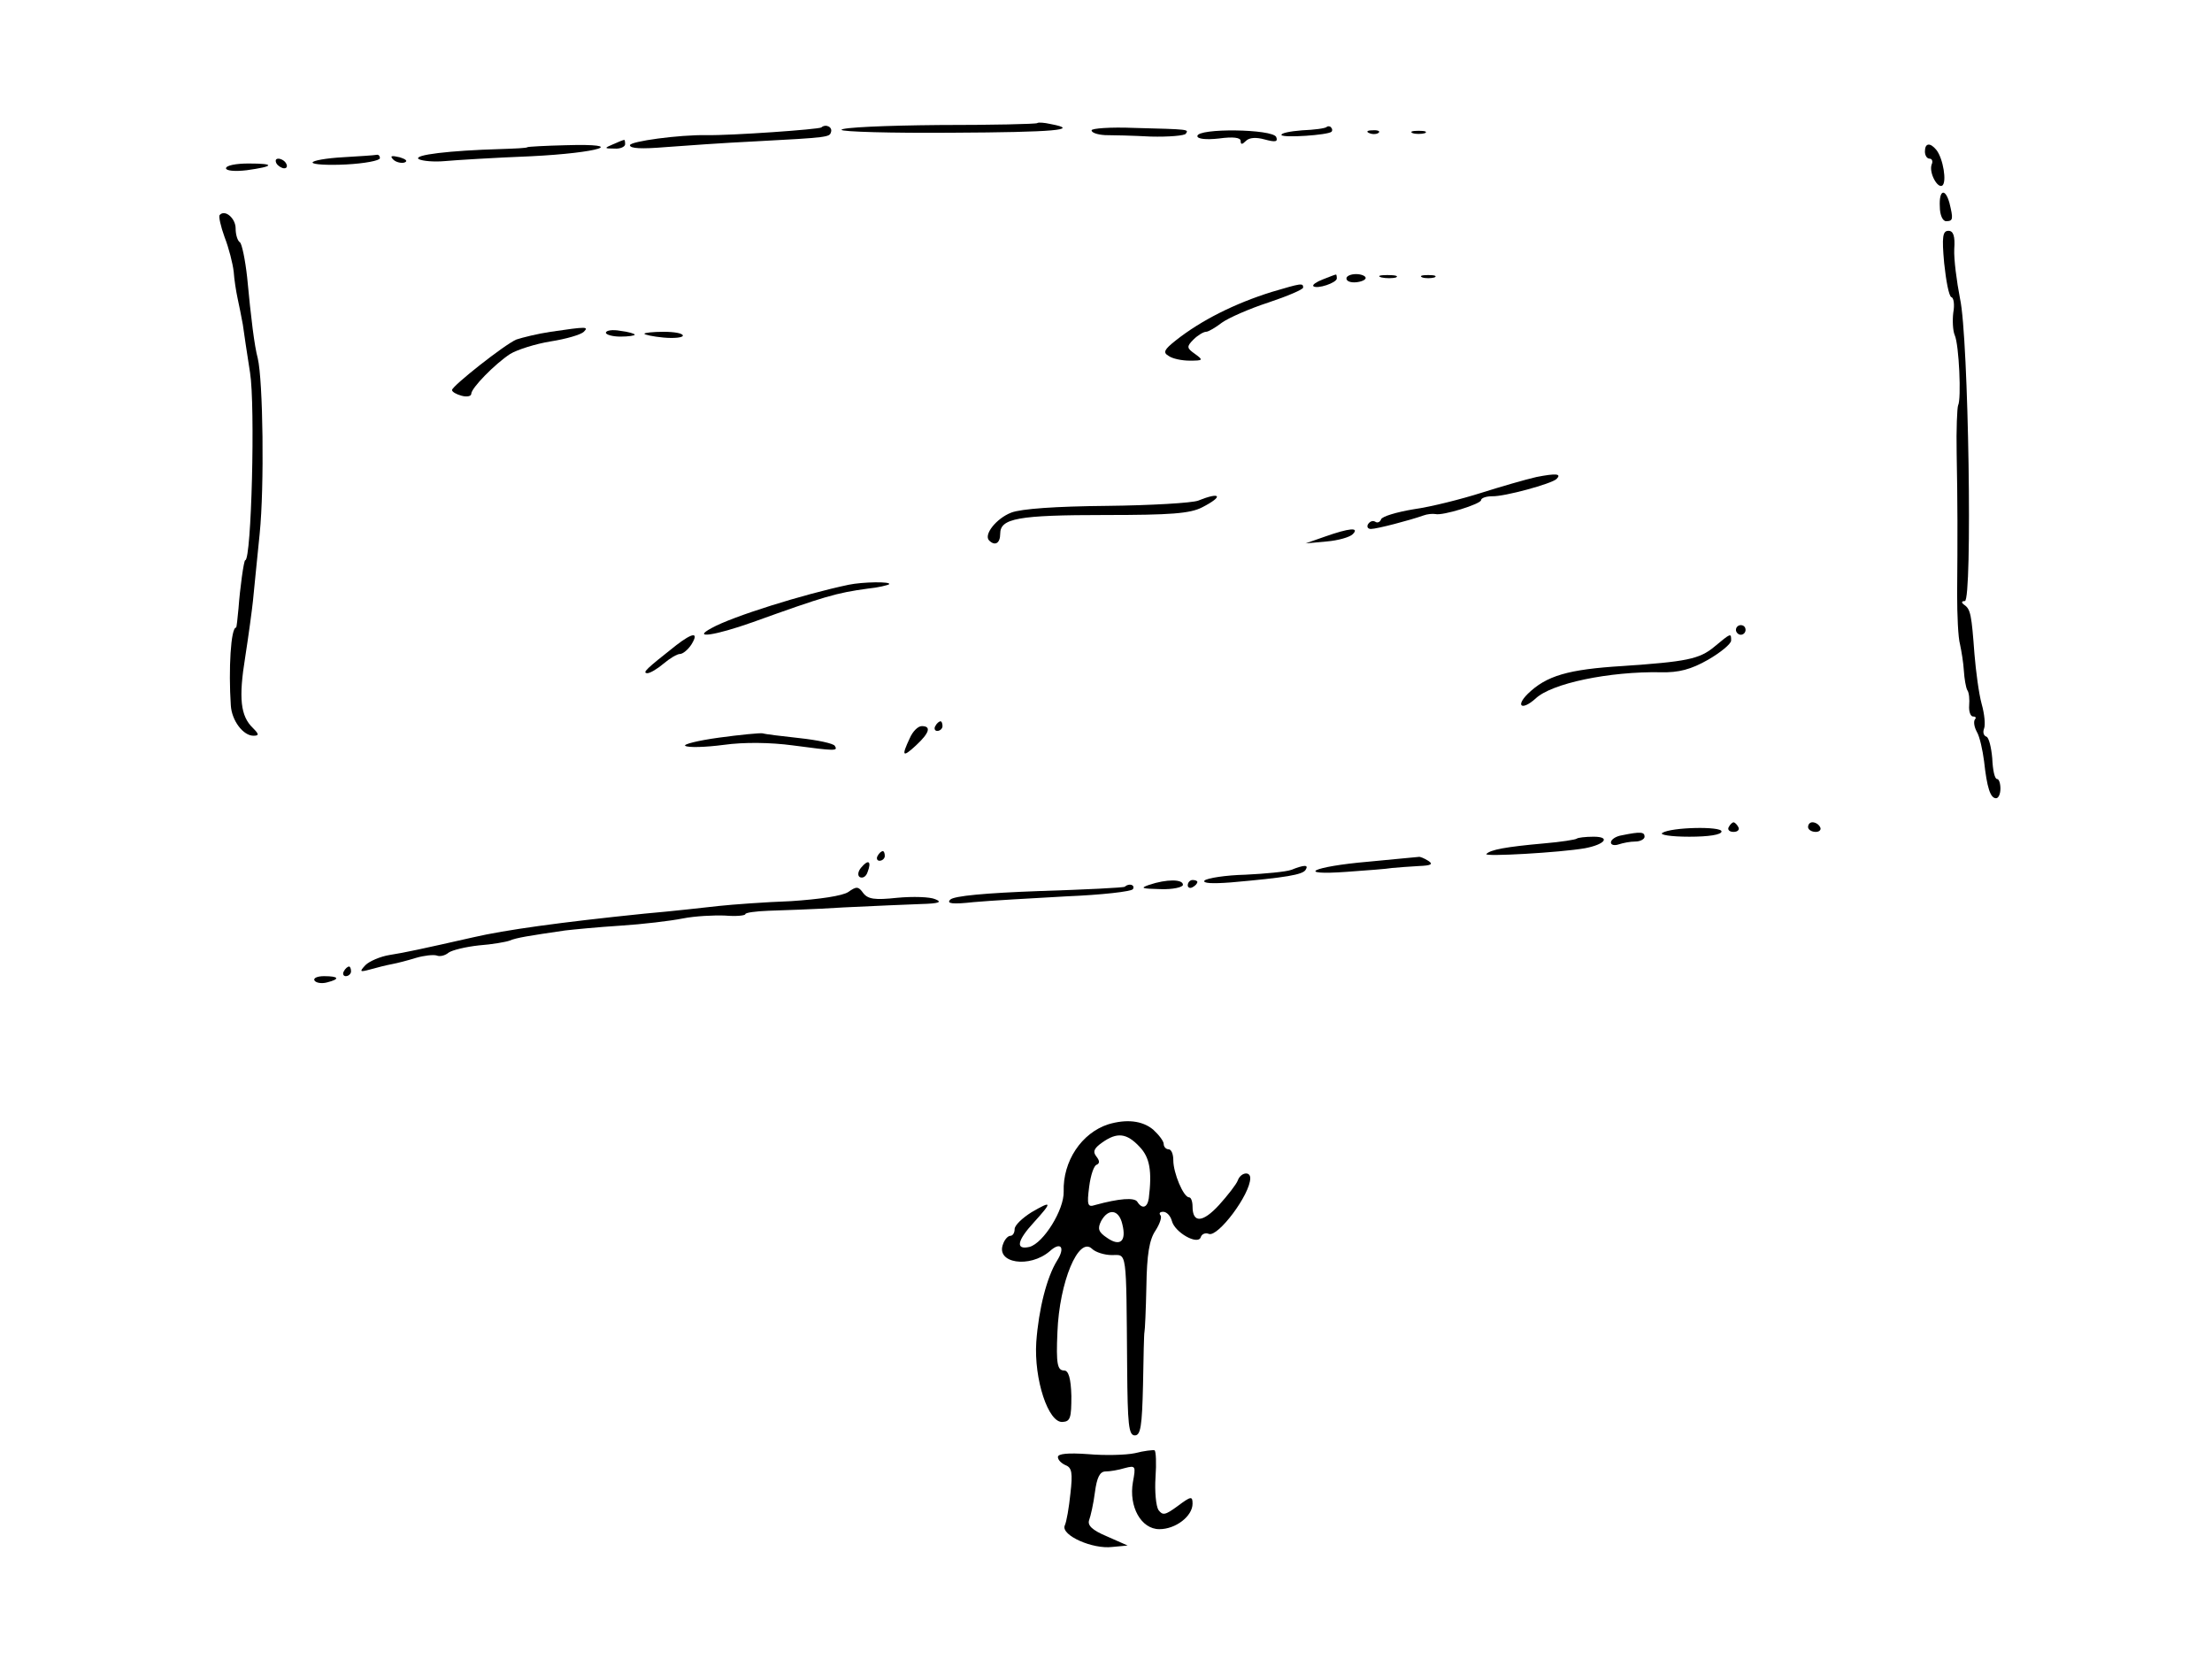 <?xml version="1.0" standalone="no"?>
<!DOCTYPE svg PUBLIC "-//W3C//DTD SVG 20010904//EN"
 "http://www.w3.org/TR/2001/REC-SVG-20010904/DTD/svg10.dtd">
<svg version="1.0" xmlns="http://www.w3.org/2000/svg"
 width="460pt" height="345pt" viewBox="0 0 460 345"
 preserveAspectRatio="xMidYMid meet">
<g transform="translate(0,345) scale(0.1,-0.1)"
fill="#000000" stroke="none">
<path d="M2157 3194 c-2 -2 -94 -4 -205 -4 -111 -1 -202 -5 -202 -10 0 -4 103
-7 230 -6 212 1 269 6 205 18 -13 3 -26 4 -28 2z"/>
<path d="M1708 3185 c-4 -4 -188 -17 -238 -16 -58 1 -160 -13 -160 -21 0 -7
25 -8 73 -4 39 3 124 9 187 12 153 8 155 9 158 19 4 11 -11 18 -20 10z"/>
<path d="M2270 3179 c0 -5 12 -9 28 -10 15 0 58 -1 95 -3 38 -1 71 2 73 6 6 9
9 9 -108 12 -49 2 -88 -1 -88 -5z"/>
<path d="M2759 3186 c-3 -3 -26 -6 -51 -7 -26 -2 -45 -6 -43 -10 5 -6 96 0
104 7 2 2 2 6 -1 9 -2 3 -7 3 -9 1z"/>
<path d="M2490 3167 c0 -6 18 -8 45 -5 29 4 45 2 45 -5 0 -8 3 -8 11 0 7 7 21
8 39 3 22 -6 28 -5 24 5 -7 17 -164 19 -164 2z"/>
<path d="M2848 3173 c7 -3 16 -2 19 1 4 3 -2 6 -13 5 -11 0 -14 -3 -6 -6z"/>
<path d="M2938 3173 c6 -2 18 -2 25 0 6 3 1 5 -13 5 -14 0 -19 -2 -12 -5z"/>
<path d="M1275 3150 c-19 -8 -19 -9 3 -9 12 -1 22 4 22 9 0 6 -1 10 -2 9 -2 0
-12 -4 -23 -9z"/>
<path d="M1097 3144 c-1 -2 -27 -3 -57 -4 -103 -3 -183 -12 -169 -21 8 -4 32
-6 54 -4 22 2 102 7 178 10 144 7 206 27 73 23 -42 -1 -77 -3 -79 -4z"/>
<path d="M4003 3135 c0 -8 4 -15 10 -15 5 0 7 -6 4 -12 -6 -17 12 -50 22 -44
10 7 2 56 -12 74 -13 16 -24 15 -24 -3z"/>
<path d="M713 3123 c-35 -2 -63 -7 -63 -11 0 -4 31 -6 70 -4 38 2 70 8 70 13
0 5 -3 8 -7 7 -5 -1 -36 -3 -70 -5z"/>
<path d="M818 3118 c5 -5 16 -8 23 -6 8 3 3 7 -10 11 -17 4 -21 3 -13 -5z"/>
<path d="M575 3110 c3 -5 11 -10 16 -10 6 0 7 5 4 10 -3 6 -11 10 -16 10 -6 0
-7 -4 -4 -10z"/>
<path d="M470 3100 c0 -5 18 -7 43 -4 58 8 60 14 4 14 -26 0 -47 -4 -47 -10z"/>
<path d="M4034 3020 c0 -17 6 -30 13 -30 15 0 15 5 7 38 -9 32 -22 27 -20 -8z"/>
<path d="M457 3003 c-3 -2 2 -24 10 -46 9 -23 17 -55 19 -72 1 -16 5 -41 8
-55 3 -14 8 -38 11 -55 2 -16 9 -61 15 -100 11 -68 3 -390 -10 -390 -3 0 -11
-59 -14 -100 -2 -22 -4 -40 -5 -40 -11 0 -16 -87 -11 -162 2 -32 26 -63 47
-63 12 0 12 3 -1 16 -26 25 -30 62 -16 148 7 45 14 97 16 116 2 19 8 82 14
140 10 98 7 319 -4 365 -7 26 -14 83 -22 168 -4 37 -11 70 -15 73 -5 3 -9 16
-9 29 0 21 -22 40 -33 28z"/>
<path d="M4043 2903 c4 -38 10 -69 15 -71 5 -1 7 -16 4 -32 -2 -16 -1 -38 3
-47 9 -20 14 -133 7 -146 -2 -5 -4 -50 -3 -100 2 -103 2 -175 1 -292 0 -44 2
-91 6 -105 3 -14 7 -38 8 -55 1 -16 4 -34 7 -40 4 -5 5 -20 4 -32 -1 -13 3
-23 8 -23 6 0 7 -3 4 -6 -3 -4 -2 -15 4 -26 6 -10 12 -38 15 -61 6 -55 13 -77
25 -77 5 0 9 9 9 20 0 11 -3 20 -7 20 -5 0 -9 19 -10 43 -2 23 -7 43 -12 45
-6 2 -8 9 -5 17 3 7 1 30 -5 51 -6 22 -12 68 -15 104 -6 81 -8 93 -21 102 -7
5 -6 8 1 8 16 0 8 548 -10 629 -7 36 -13 82 -12 103 2 27 -2 38 -12 38 -12 0
-14 -12 -9 -67z"/>
<path d="M2751 2869 c-13 -5 -22 -11 -20 -14 8 -7 49 7 49 16 0 5 -1 9 -2 8
-2 0 -14 -5 -27 -10z"/>
<path d="M2800 2871 c0 -6 9 -9 20 -8 11 1 20 5 20 9 0 4 -9 8 -20 8 -11 0
-20 -4 -20 -9z"/>
<path d="M2873 2873 c9 -2 23 -2 30 0 6 3 -1 5 -18 5 -16 0 -22 -2 -12 -5z"/>
<path d="M2958 2873 c6 -2 18 -2 25 0 6 3 1 5 -13 5 -14 0 -19 -2 -12 -5z"/>
<path d="M2645 2843 c-77 -24 -147 -59 -200 -101 -24 -19 -27 -25 -15 -32 8
-6 28 -10 44 -10 28 0 29 1 11 14 -17 12 -18 15 -3 30 9 9 21 16 26 16 5 0 20
9 33 19 14 10 57 29 97 42 39 13 72 27 72 31 0 10 -4 9 -65 -9z"/>
<path d="M1145 2760 c-27 -4 -59 -12 -71 -16 -24 -10 -133 -96 -134 -105 0 -4
9 -9 20 -12 11 -3 20 -1 20 4 0 12 49 62 81 83 15 9 53 21 84 26 32 5 63 14
69 20 11 11 6 11 -69 0z"/>
<path d="M1260 2758 c0 -4 14 -8 30 -8 17 0 30 2 30 4 0 2 -13 6 -30 8 -16 3
-30 1 -30 -4z"/>
<path d="M1340 2756 c0 -2 18 -6 40 -8 22 -2 40 0 40 4 0 5 -18 8 -40 8 -22 0
-40 -2 -40 -4z"/>
<path d="M3195 2458 c-22 -5 -74 -20 -115 -33 -41 -13 -104 -29 -140 -34 -36
-6 -66 -15 -68 -21 -2 -6 -8 -8 -12 -5 -5 3 -11 1 -15 -5 -3 -5 -1 -10 6 -10
12 0 81 18 109 28 8 3 19 4 25 3 15 -4 95 21 95 29 0 4 10 8 23 8 25 -1 124
26 134 36 11 11 -1 12 -42 4z"/>
<path d="M2492 2409 c-13 -5 -99 -10 -190 -11 -107 -1 -178 -6 -199 -14 -31
-12 -58 -46 -46 -58 12 -12 23 -6 23 14 0 32 36 39 219 39 135 0 176 3 201 16
45 23 39 33 -8 14z"/>
<path d="M2755 2334 l-40 -14 44 4 c24 2 48 9 54 15 15 15 -7 13 -58 -5z"/>
<path d="M1765 2234 c-95 -20 -242 -66 -285 -90 -43 -23 6 -16 85 12 150 54
174 61 240 70 21 2 41 7 44 9 5 6 -55 5 -84 -1z"/>
<path d="M3610 2140 c0 -5 5 -10 10 -10 6 0 10 5 10 10 0 6 -4 10 -10 10 -5 0
-10 -4 -10 -10z"/>
<path d="M1406 2108 c-62 -49 -71 -57 -60 -58 6 0 21 9 34 20 13 11 28 20 34
20 6 0 17 9 24 20 16 26 3 25 -32 -2z"/>
<path d="M3565 2105 c-31 -26 -59 -31 -190 -40 -114 -7 -159 -20 -198 -58 -26
-26 -12 -35 16 -10 33 32 154 57 261 55 37 -1 63 6 98 26 26 15 48 33 48 40 0
16 0 16 -35 -13z"/>
<path d="M1945 1940 c-3 -5 -1 -10 4 -10 6 0 11 5 11 10 0 6 -2 10 -4 10 -3 0
-8 -4 -11 -10z"/>
<path d="M1892 1915 c-18 -38 -15 -41 13 -15 28 26 32 40 12 40 -8 0 -19 -11
-25 -25z"/>
<path d="M1495 1916 c-44 -6 -75 -14 -70 -17 6 -4 42 -3 80 2 43 6 98 5 143
-1 90 -12 95 -12 88 -1 -3 5 -36 12 -73 16 -36 4 -71 8 -77 10 -6 1 -47 -3
-91 -9z"/>
<path d="M3595 1730 c-3 -5 1 -10 10 -10 9 0 13 5 10 10 -3 6 -8 10 -10 10 -2
0 -7 -4 -10 -10z"/>
<path d="M3760 1730 c0 -5 7 -10 16 -10 8 0 12 5 9 10 -3 6 -10 10 -16 10 -5
0 -9 -4 -9 -10z"/>
<path d="M3457 1718 c-7 -4 18 -8 56 -8 40 0 67 4 67 11 0 11 -104 9 -123 -3z"/>
<path d="M3373 1713 c-13 -2 -23 -9 -23 -15 0 -5 7 -7 16 -4 9 3 24 6 35 6 10
0 19 5 19 10 0 10 -8 11 -47 3z"/>
<path d="M3279 1706 c-2 -2 -33 -7 -69 -10 -78 -7 -111 -13 -119 -22 -6 -6
153 3 205 12 42 8 54 24 18 24 -17 0 -33 -2 -35 -4z"/>
<path d="M1825 1670 c-3 -5 -1 -10 4 -10 6 0 11 5 11 10 0 6 -2 10 -4 10 -3 0
-8 -4 -11 -10z"/>
<path d="M2845 1658 c-116 -10 -154 -29 -44 -21 41 3 83 6 94 8 11 1 36 3 55
4 27 1 31 4 20 11 -8 5 -17 9 -20 8 -3 0 -50 -5 -105 -10z"/>
<path d="M1791 1646 c-7 -8 -8 -17 -3 -20 6 -3 13 1 16 10 9 23 2 28 -13 10z"/>
<path d="M2685 1641 c-11 -4 -54 -8 -95 -10 -41 -1 -79 -7 -85 -12 -5 -6 16
-7 55 -4 114 10 149 16 155 26 7 11 -2 11 -30 0z"/>
<path d="M2390 1610 c-20 -7 -16 -8 23 -9 26 -1 47 4 47 9 0 12 -34 12 -70 0z"/>
<path d="M2470 1609 c0 -5 5 -7 10 -4 6 3 10 8 10 11 0 2 -4 4 -10 4 -5 0 -10
-5 -10 -11z"/>
<path d="M1764 1595 c-12 -8 -59 -15 -119 -19 -55 -2 -122 -7 -150 -10 -27 -3
-97 -11 -155 -16 -176 -18 -290 -34 -355 -49 -106 -24 -143 -32 -175 -37 -19
-3 -42 -13 -50 -21 -13 -14 -12 -15 10 -9 14 4 34 9 45 11 11 2 34 8 50 13 17
5 36 7 43 5 7 -3 18 0 25 6 7 5 35 12 63 15 27 2 56 7 64 10 14 6 40 10 115
21 17 2 68 7 115 10 47 3 105 10 130 15 25 5 65 7 88 6 23 -2 42 0 42 3 0 3
21 6 48 7 26 1 97 3 157 7 61 3 133 6 160 7 38 1 45 4 30 10 -11 5 -47 6 -79
3 -47 -5 -61 -3 -71 10 -10 14 -14 14 -31 2z"/>
<path d="M2339 1606 c-2 -2 -82 -6 -178 -9 -110 -4 -178 -10 -185 -18 -8 -8 4
-10 49 -5 33 3 120 8 193 12 73 3 135 10 138 15 5 9 -8 13 -17 5z"/>
<path d="M715 1430 c-3 -5 -1 -10 4 -10 6 0 11 5 11 10 0 6 -2 10 -4 10 -3 0
-8 -4 -11 -10z"/>
<path d="M654 1411 c3 -5 15 -7 26 -4 28 7 25 13 -6 13 -14 0 -23 -4 -20 -9z"/>
<path d="M2305 1112 c-56 -18 -95 -77 -93 -140 1 -38 -42 -107 -71 -115 -30
-7 -26 13 9 51 39 43 38 46 -5 21 -19 -12 -35 -27 -35 -35 0 -8 -4 -14 -9 -14
-5 0 -12 -8 -15 -17 -16 -40 55 -51 97 -15 23 21 33 8 15 -20 -21 -34 -38
-100 -43 -169 -5 -77 25 -169 55 -166 16 1 18 9 18 54 -1 37 -6 53 -15 53 -14
0 -17 13 -14 80 4 104 44 200 72 173 7 -7 26 -13 41 -13 32 0 30 16 32 -235 1
-117 3 -140 16 -140 12 0 15 19 17 105 1 58 2 107 3 110 1 3 3 46 4 95 1 66 6
97 19 116 9 14 14 29 10 32 -3 4 -1 7 6 7 7 0 15 -8 18 -19 6 -24 54 -51 60
-34 2 7 10 10 17 7 19 -7 86 82 86 116 0 15 -20 12 -26 -5 -3 -8 -21 -31 -39
-51 -34 -37 -55 -38 -55 -3 0 10 -3 19 -7 19 -12 0 -33 51 -33 77 0 13 -4 23
-10 23 -5 0 -10 5 -10 11 0 6 -10 19 -22 30 -23 19 -56 22 -93 11z m65 -47
c21 -22 26 -50 19 -107 -3 -20 -14 -23 -24 -7 -6 9 -37 7 -88 -7 -15 -5 -17 0
-12 38 3 24 10 45 16 46 6 3 6 8 -1 17 -8 10 -5 17 12 29 31 22 51 20 78 -9z
m-36 -161 c9 -36 -5 -47 -32 -28 -18 12 -20 19 -12 35 15 27 37 24 44 -7z"/>
<path d="M2360 428 c-19 -4 -63 -5 -97 -2 -42 3 -63 1 -63 -6 0 -6 7 -13 16
-17 13 -5 15 -16 10 -59 -3 -29 -8 -59 -12 -67 -7 -20 58 -49 99 -44 l32 3
-43 19 c-31 13 -41 23 -37 34 3 8 9 34 12 58 4 30 10 43 22 43 9 0 27 3 40 7
23 6 23 4 17 -29 -9 -51 17 -98 55 -98 34 0 69 27 69 53 0 16 -3 16 -31 -5
-26 -19 -31 -20 -40 -8 -5 8 -8 39 -6 68 2 29 1 54 -2 56 -3 1 -22 -1 -41 -6z"/>
</g>
</svg>

